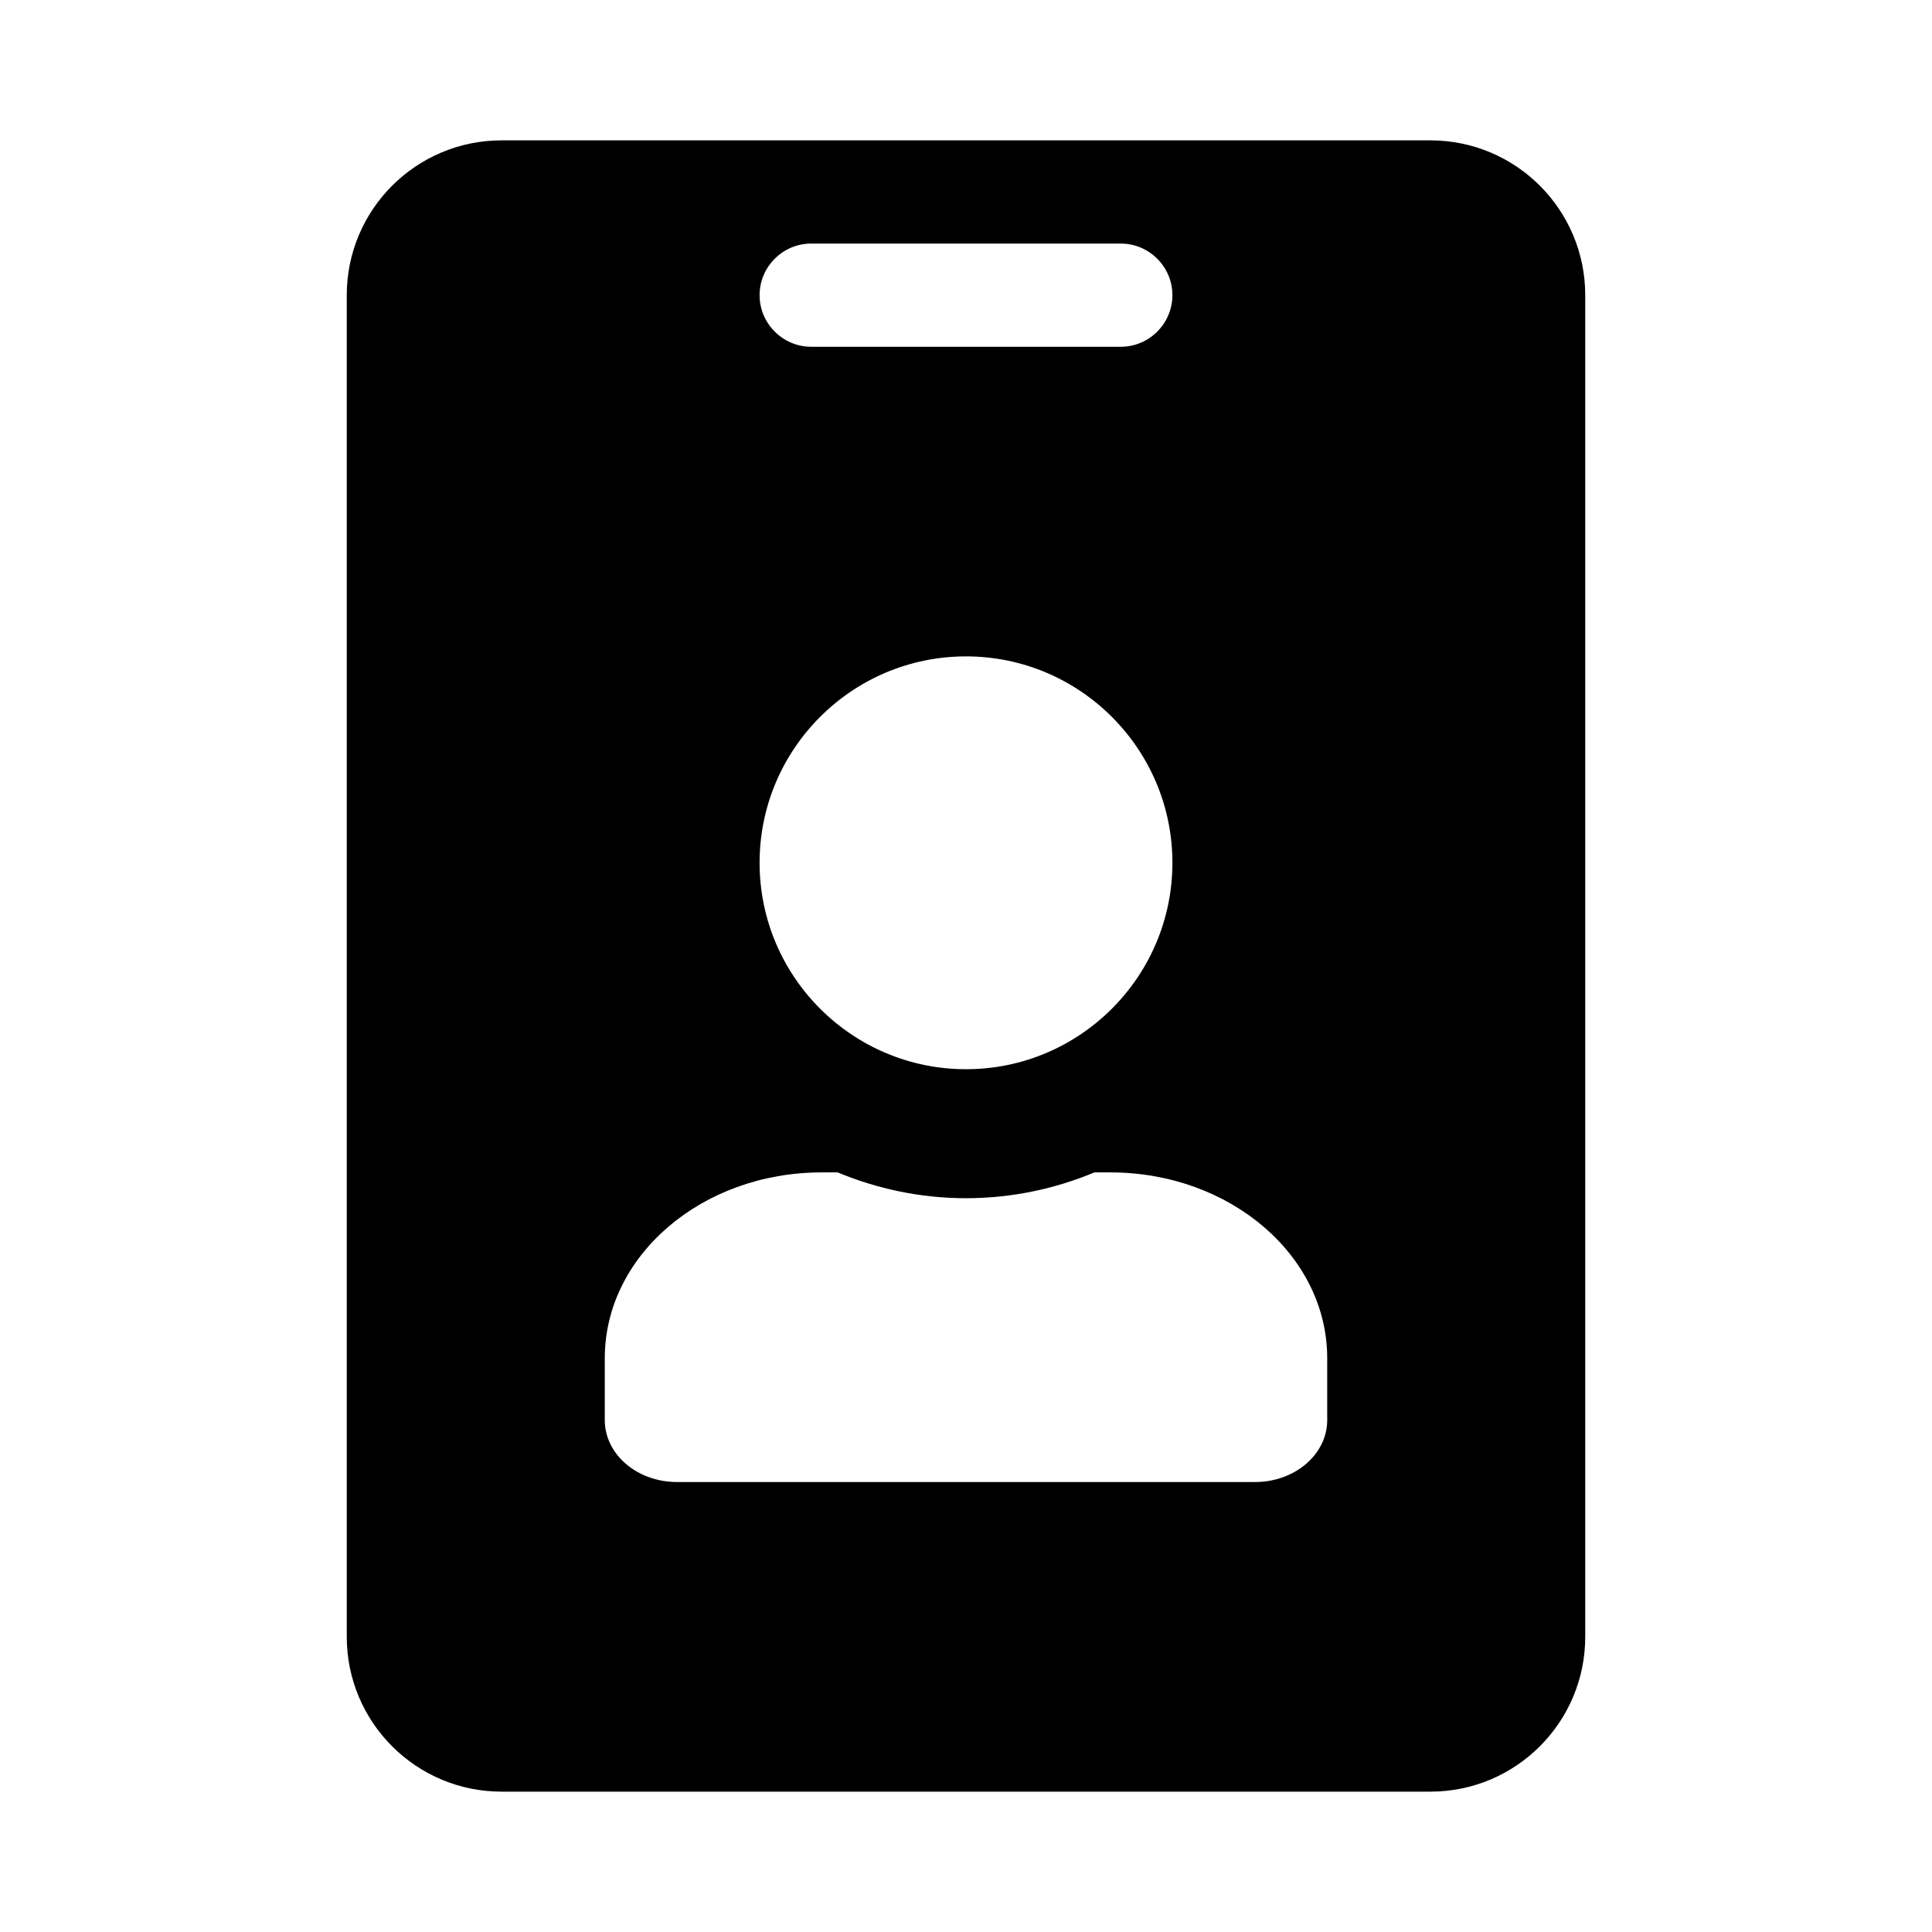 <svg xmlns="http://www.w3.org/2000/svg" width="100%" height="100%" viewBox="0 0 599.04 599.04"><path d="M443.52 43.52H155.52C129.02 43.52 107.52 65.02 107.52 91.52v416c0 26.5 21.5 48 48 48h288c26.5 0 48-21.5 48-48V91.52c0-26.5-21.5-48-48-48zM251.52 75.52h96c8.8 0 16 7.2 16 16s-7.2 16-16 16h-96c-8.8 0-16-7.2-16-16s7.2-16 16-16z m48 128c35.3 0 64 28.7 64 64s-28.7 64-64 64-64-28.7-64-64 28.7-64 64-64z m112 236.8c0 10.6-10 19.2-22.4 19.2H209.92C197.52 459.52 187.52 450.92 187.52 440.32v-19.2c0-31.8 30.1-57.6 67.2-57.6h5c12.3 5.1 25.7 8 39.8 8s27.6-2.9 39.8-8h5c37.1 0 67.2 25.8 67.2 57.6v19.2z" /></svg>